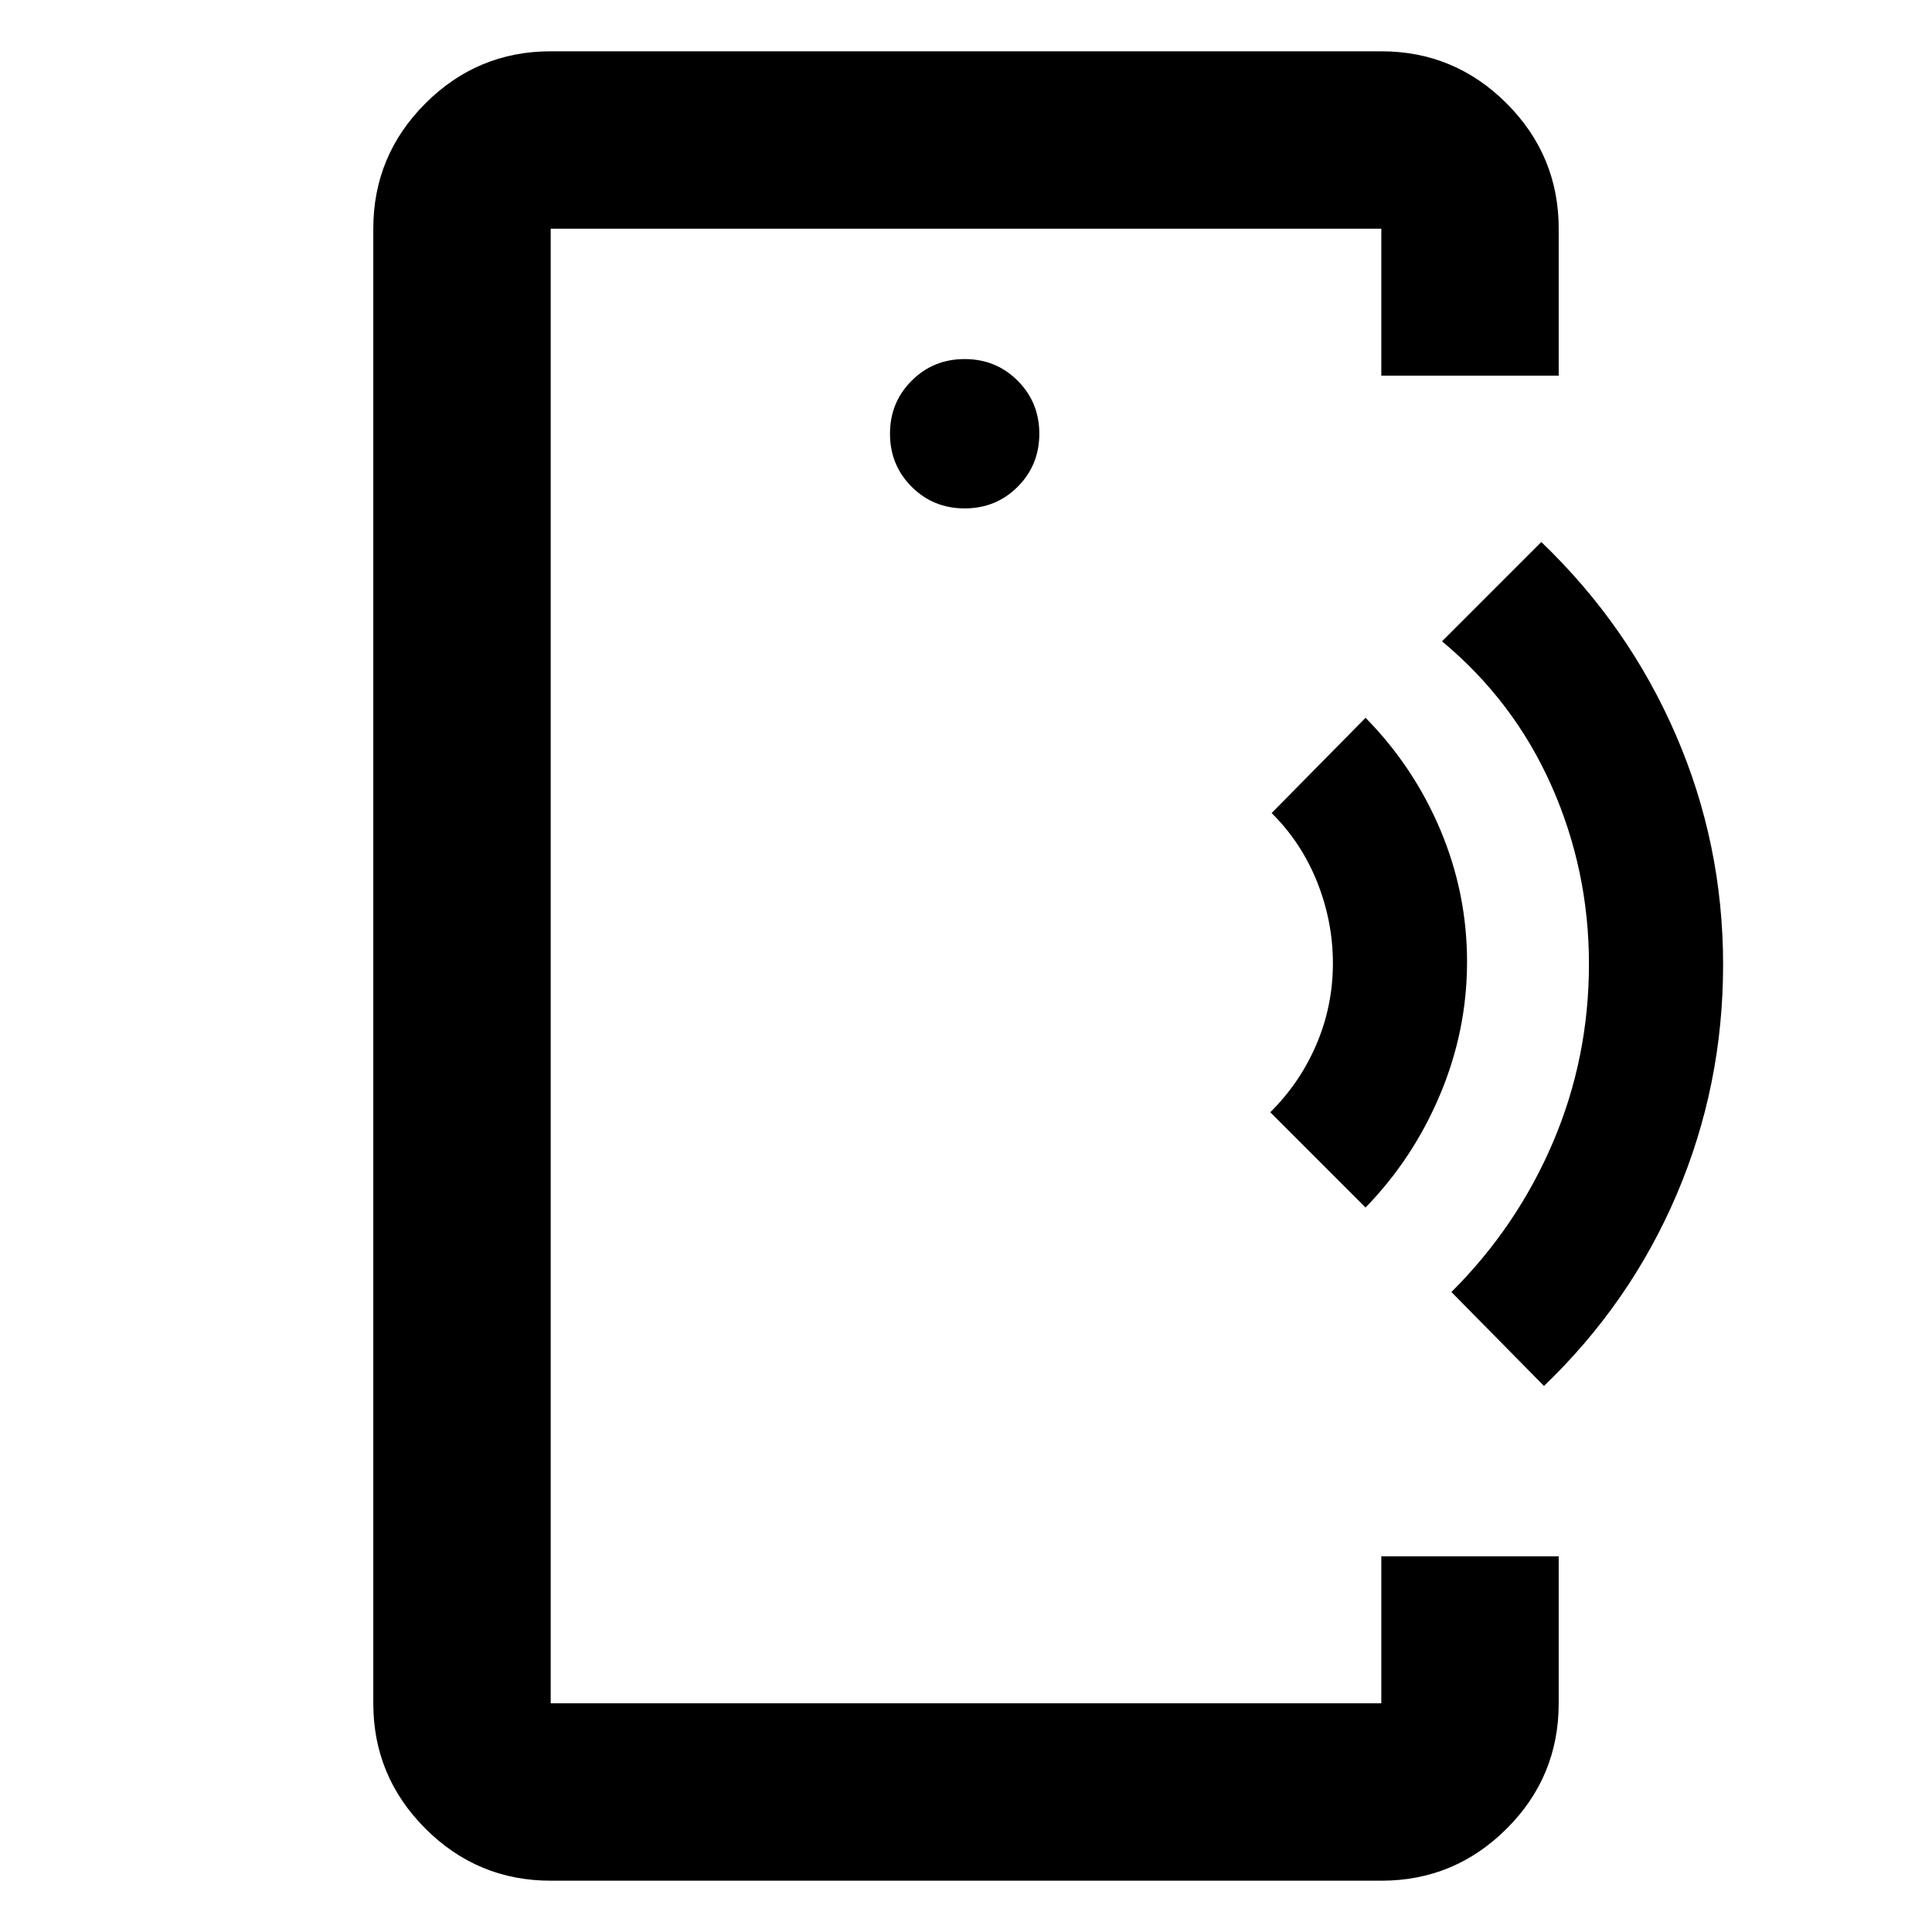 <svg xmlns="http://www.w3.org/2000/svg" height="40" viewBox="0 -960 960 960" width="40"><path d="M273.64-431.33v317.69-732.72 415.03Zm0 405.84q-36.36 0-62.26-25.89-25.89-25.9-25.89-62.26v-732.72q0-36.36 25.89-62.26 25.9-25.89 62.26-25.89h412.72q36.36 0 62.26 25.89 25.89 25.9 25.89 62.26v73.03h-88.15v-73.03H273.64v732.72h412.72v-73.03h88.15v73.03q0 36.53-25.89 62.34-25.9 25.81-62.26 25.81H273.64Zm205.69-681.89q15.59 0 26.35-10.75 10.75-10.76 10.75-26.35 0-15.59-10.75-26.34-10.76-10.76-26.35-10.76-15.59 0-26.34 10.76-10.76 10.75-10.76 26.34t10.76 26.35q10.75 10.75 26.34 10.75ZM678.54-360l-47.34-47.33q14.77-14.63 22.94-33.76 8.17-19.13 8.17-40.24 0-20.8-7.84-40.43-7.83-19.62-22.6-34.24l46.67-47.33q23.95 24.33 37.19 55.75 13.24 31.42 13.24 65.5t-13.38 65.91q-13.37 31.84-37.05 56.17Zm88.66 88.67-46-46.67q32.59-32.49 50.47-74.41 17.87-41.92 17.87-88.59t-18.67-88.67q-18.67-42-54.33-71.66l49.33-49.34q43.27 41.45 66.8 95.73 23.53 54.27 23.53 114.27 0 60-23 114.04-23 54.03-66 95.3Z"/></svg>